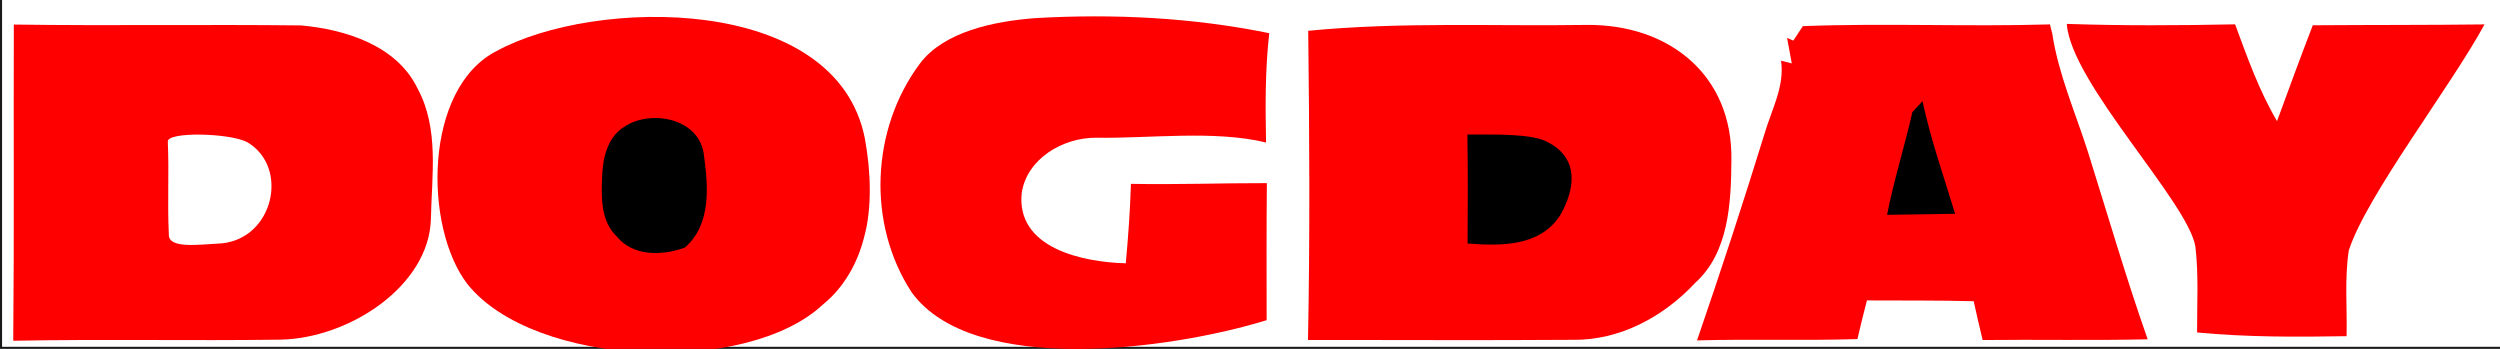 <?xml version="1.0" encoding="UTF-8" standalone="no"?>
<svg
   xmlns:dc="http://purl.org/dc/elements/1.1/"
   xmlns:cc="http://creativecommons.org/ns#"
   xmlns:rdf="http://www.w3.org/1999/02/22-rdf-syntax-ns#"
   xmlns:svg="http://www.w3.org/2000/svg"
   xmlns="http://www.w3.org/2000/svg"
   xmlns:sodipodi="http://sodipodi.sourceforge.net/DTD/sodipodi-0.dtd"
   xmlns:inkscape="http://www.inkscape.org/namespaces/inkscape"
   id="svg2"
   width="344"
   height="48"
   version="1.1"
   viewBox="0 0 344 48"
   inkscape:version="0.91 r13725"
   sodipodi:docname="logo-red.svg">
  <sodipodi:namedview
     pagecolor="#ffffff"
     bordercolor="#666666"
     borderopacity="1"
     objecttolerance="10"
     gridtolerance="10"
     guidetolerance="10"
     inkscape:pageopacity="0"
     inkscape:pageshadow="2"
     inkscape:window-width="1276"
     inkscape:window-height="677"
     id="namedview17"
     showgrid="false"
     inkscape:zoom="1.4767465"
     inkscape:cx="65.908333"
     inkscape:cy="-56.620012"
     inkscape:window-x="0"
     inkscape:window-y="638"
     inkscape:window-maximized="0"
     inkscape:current-layer="Layer1002" />
  <defs
     id="defs824" />
  <path
     id="path4"
     d="m 0,-793.89 0,841.89 595.276,0 0,-841.89 -595.276,0 z"
     style="fill:none;stroke:#1b1918;stroke-width:0.567;stroke-linecap:butt;stroke-linejoin:miter;stroke-dasharray:none"
     inkscape:connector-curvature="0" />
  <g
     id="Layer1002"
     transform="translate(-126.525,-525.035)">
    <path
       id="path779"
       d="m 194.865,532.053 c 13.356,-7.322 46.754,-7.97 50.67,12.06 0.84,4.5 0.98,9.7 -0.1,13.52 -0.89,3.59 -2.78,6.96 -5.67,9.3 -10.46,9.815 -39.685,8.677 -48.91,-2.79 -6.052,-7.842 -6.055,-26.971 4.01,-32.09 z"
       style="fill:#fe0000;fill-rule:evenodd"
       inkscape:connector-curvature="0" />
    <path
       id="path781"
       d="m 253.105,533.783 c 3.295,-4.393 10.17,-5.83 15.95,-6.26 10.74,-0.61 21.57,-0.08 32.12,2.08 -0.57,4.99 -0.54,10.02 -0.44,15.04 -7.11,-1.73 -16.165,-0.529 -23.415,-0.658 -4.59,-0.008 -9.45,2.89 -10.2,7.54 -0.856,7.708 8.518,9.599 14.315,9.738 0.36,-4.06 0.57,-6.87 0.71,-10.93 6.23,0.12 12.46,-0.11 18.7,-0.1 -0.06,6.29 -0.04,12.57 -0.03,18.86 -13.231,4.075 -40.406,7.753 -48.83,-3.81 -6.19,-9.45 -5.61,-22.48 1.12,-31.5 z"
       style="fill:#fe0000;fill-rule:evenodd"
       inkscape:connector-curvature="0" />
    <path
       id="path783"
       d="m 374.595,528.633 c 11.32,-0.44 22.67,0.1 34,-0.24 0.08,0.32 0.24,0.95 0.32,1.27 0.86,5.62 3.18,10.85 4.9,16.24 2.71,8.61 5.23,17.3 8.23,25.82 -7.57,0.18 -15.14,0.01 -22.71,0.1 -0.43,-1.78 -0.84,-3.56 -1.23,-5.34 -4.9,-0.13 -9.8,-0.08 -14.69,-0.11 -0.46,1.76 -0.9,3.53 -1.31,5.32 -7.35,0.23 -14.72,-0.02 -22.07,0.18 3.222,-9.358 6.41,-19.1 9.32,-28.54 0.96,-3.25 2.76,-6.46 2.24,-9.95 0.37,0.09 1.11,0.28 1.48,0.38 -0.21,-1.18 -0.43,-2.34 -0.65,-3.51 0.22,0.09 0.65,0.28 0.86,0.37 0.33,-0.5 0.98,-1.49 1.31,-1.99 z"
       style="fill:#fe0001;fill-rule:evenodd"
       inkscape:connector-curvature="0" />
    <path
       id="path785"
       d="m 410.915,528.323 c 7.71,0.26 15.44,0.22 23.16,0.06 1.68,4.54 3.3,9.13 5.77,13.32 1.61,-4.41 3.23,-8.81 4.92,-13.19 7.88,-0.06 15.75,-0.02 23.63,-0.12 -4.646,8.572 -16.23,23.535 -18.68,31.11 -0.59,3.89 -0.21,7.86 -0.3,11.79 -6.86,0.12 -13.73,0.14 -20.57,-0.51 -0.02,-3.93 0.23,-7.88 -0.23,-11.79 -0.966,-6.13 -17.136,-22.533 -17.7,-30.67 z"
       style="fill:#fe0001;fill-rule:evenodd"
       inkscape:connector-curvature="0" />
    <path
       id="path787"
       d="m 128.426,528.413 c 13.17,0.19 26.35,-0.03 39.52,0.12 6.09,0.55 13.19,2.75 16.04,8.69 2.98,5.49 1.95,11.98 1.83,17.96 -0.245,9.195 -11.26,16.45 -20.81,16.59 -12.22,0.17 -24.45,-0.09 -36.66,0.15 0.14,-14.51 0.03,-29.01 0.08,-43.51 z m 21.19,16.1 c -0.083,-1.382 8.49,-1.192 10.92,0.08 5.85,3.44 3.625,13.258 -3.52,13.93 -3.15,0.148 -7.365,0.815 -7.26,-1.27 -0.21,-4.55 0.05,-8.2 -0.14,-12.74 z"
       style="fill:#fe0000;fill-rule:evenodd"
       inkscape:connector-curvature="0" />
    <path
       id="path789"
       d="m 306.535,529.273 c 12.77,-1.25 25.6,-0.61 38.41,-0.81 11.188,-0.076 20.014,6.846 19.82,18.62 -0.037,5.904 -0.37,12.72 -4.98,16.87 -4.34,4.66 -10.38,7.94 -16.87,7.84 -12.13,0.09 -24.27,0.01 -36.41,0.03 0.28,-14.18 0.2,-28.37 0.03,-42.55 z"
       style="fill:#fe0000;fill-rule:evenodd"
       inkscape:connector-curvature="0" />
    <path
       id="path791"
       d="m 389.665,540.463 c 0.35,-0.38 1.05,-1.13 1.4,-1.51 1.12,5.27 2.93,10.35 4.48,15.5 -3.12,0.06 -6.24,0.09 -9.36,0.14 0.93,-4.77 2.42,-9.4 3.48,-14.13 z"
       style="fill-rule:evenodd;fill:#000000;fill-opacity:1"
       inkscape:connector-curvature="0" />
    <path
       id="path793"
       d="m 212.355,542.524 c 3.55,-2.45 10.19,-1.32 10.99,3.56 0.61,4.39 1.15,9.78 -2.58,13.01 -3.02,1.14 -7.12,1.25 -9.34,-1.49 -2.31,-2.18 -2.16,-5.56 -2.04,-8.46 0.11,-2.46 0.76,-5.22 2.97,-6.62 z"
       style="fill-rule:evenodd;fill:#000000;fill-opacity:1;opacity:1"
       inkscape:connector-curvature="0" />
    <path
       id="path797"
       d="m 328.435,543.543 c 3.53,0.02 8.889,-0.179 11.097,1.066 4.303,2.247 3.752,6.427 1.673,10.044 -2.79,4.34 -8.19,4.23 -12.74,3.89 0.03,-5 0.06,-10 -0.03,-15 z"
       style="fill-rule:evenodd;fill:#000000;fill-opacity:1"
       inkscape:connector-curvature="0" />
  </g>
</svg>
